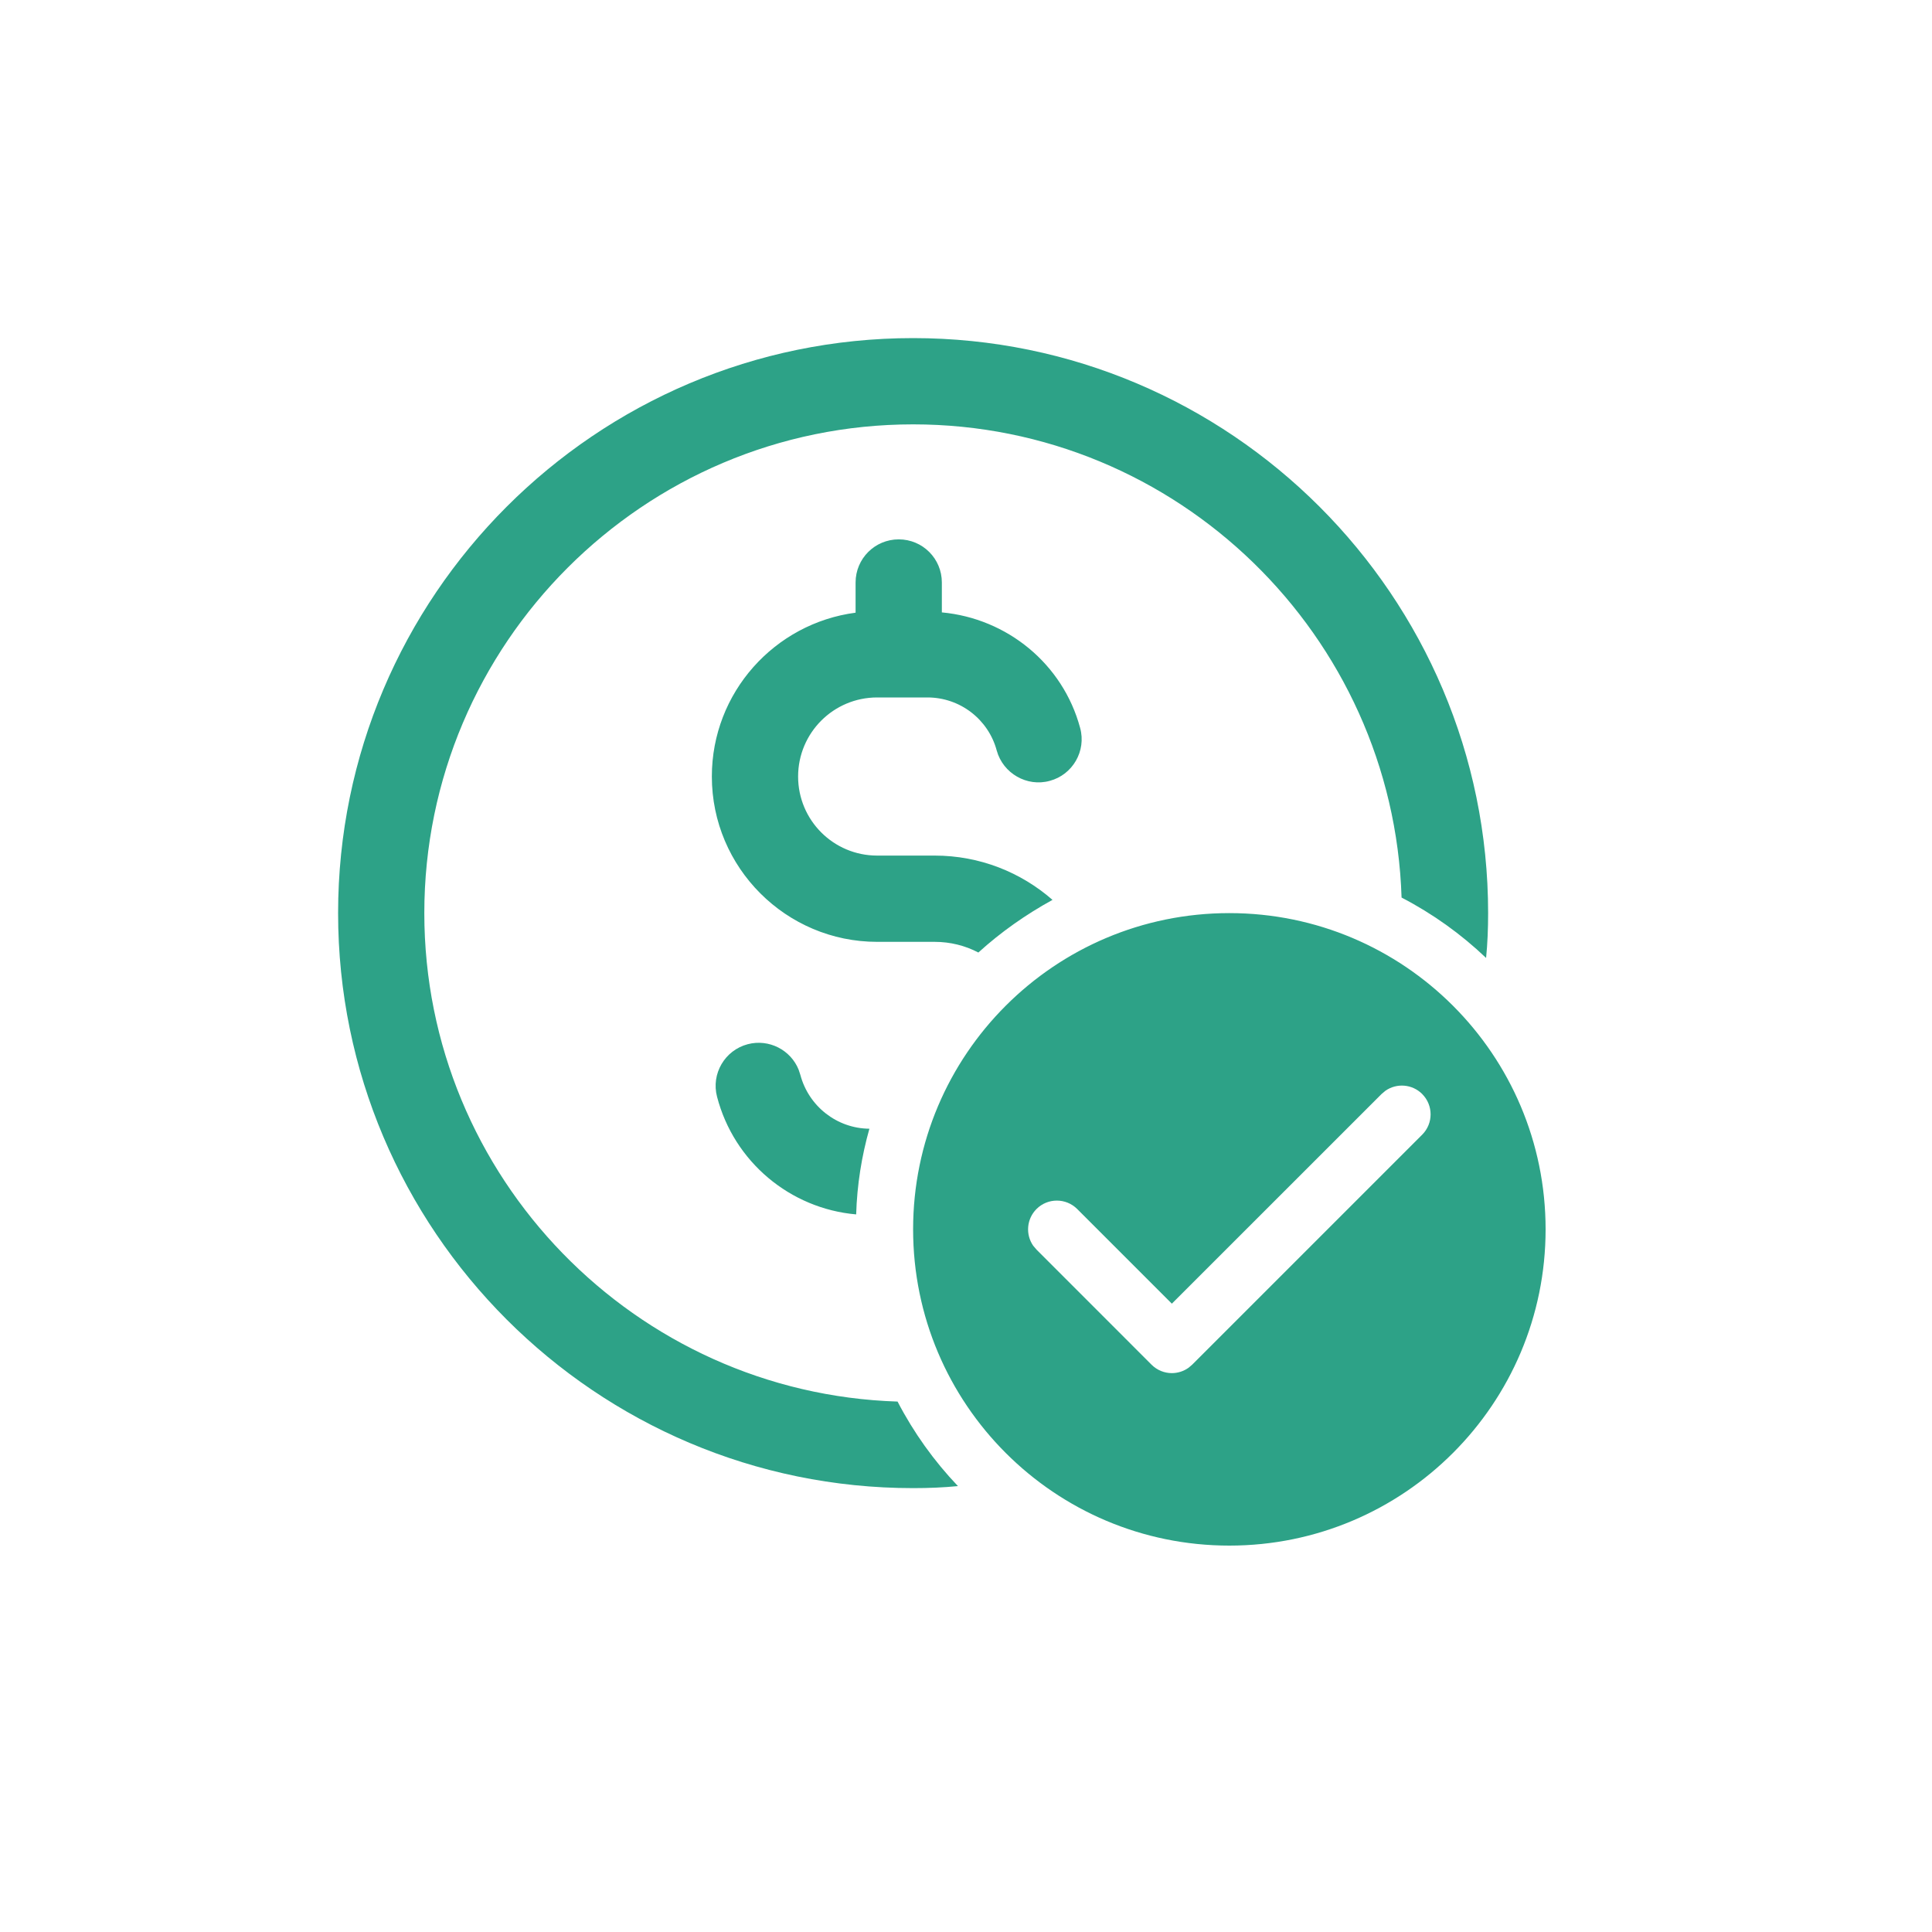 <svg xmlns="http://www.w3.org/2000/svg" width="40" height="40" viewBox="0 0 40 40">
    <g fill="none" fill-rule="evenodd">
        <g>
            <g>
                <g>
                    <g>
                        <path d="M0 0H40V40H0z" transform="translate(-784, -284) translate(330, 260) translate(450, 20) translate(4, 4)"/>
                        <path fill="#2DA287" fill-rule="nonzero" d="M25.452 18.905c3.616 0 6.548 2.931 6.548 6.547C32 29.068 29.068 32 25.452 32s-6.547-2.932-6.547-6.548 2.931-6.547 6.547-6.547zM18.905 7C25.47 7 30.81 12.34 30.81 18.905c0 .315-.012.625-.042.928-.518-.494-1.107-.916-1.75-1.25-.173-5.428-4.643-9.797-10.113-9.797-5.578 0-10.12 4.541-10.12 10.119 0 5.47 4.37 9.94 9.798 10.113.334.643.756 1.232 1.25 1.75-.303.03-.613.042-.928.042C12.339 30.81 7 25.47 7 18.905 7 12.339 12.34 7 18.905 7zm10.54 15.65c-.207-.206-.527-.23-.76-.068l-.082.069-4.341 4.34-1.96-1.96c-.233-.232-.61-.232-.842 0-.207.207-.23.528-.069.76l.07.082 2.38 2.381c.116.116.269.175.42.175.123 0 .245-.038.348-.112l.074-.063 4.762-4.762c.232-.232.232-.609 0-.841zm-12.909-.5l.035.106c.173.649.756 1.107 1.429 1.113-.16.566-.256 1.16-.274 1.774-1.369-.12-2.53-1.09-2.88-2.435-.126-.476.16-.964.636-1.089.44-.115.89.12 1.054.53zm2.071-10.983c.494 0 .893.398.893.893v.619c1.351.125 2.506 1.065 2.863 2.392.131.477-.155.97-.63 1.096-.471.13-.965-.155-1.096-.625-.173-.65-.762-1.102-1.435-1.102h-1.041c-.905 0-1.637.733-1.637 1.637 0 .905.732 1.637 1.637 1.637h1.19c.935 0 1.786.346 2.44.917-.553.304-1.07.667-1.535 1.09-.274-.144-.583-.221-.905-.221h-1.19c-1.887 0-3.423-1.536-3.423-3.423 0-1.738 1.298-3.172 2.976-3.392v-.625c0-.495.4-.893.893-.893z" transform="translate(-784, -284) translate(330, 260) translate(450, 20) translate(4, 4)"/>
                    </g>
                </g>
            </g>
        </g>
    </g>
</svg>
